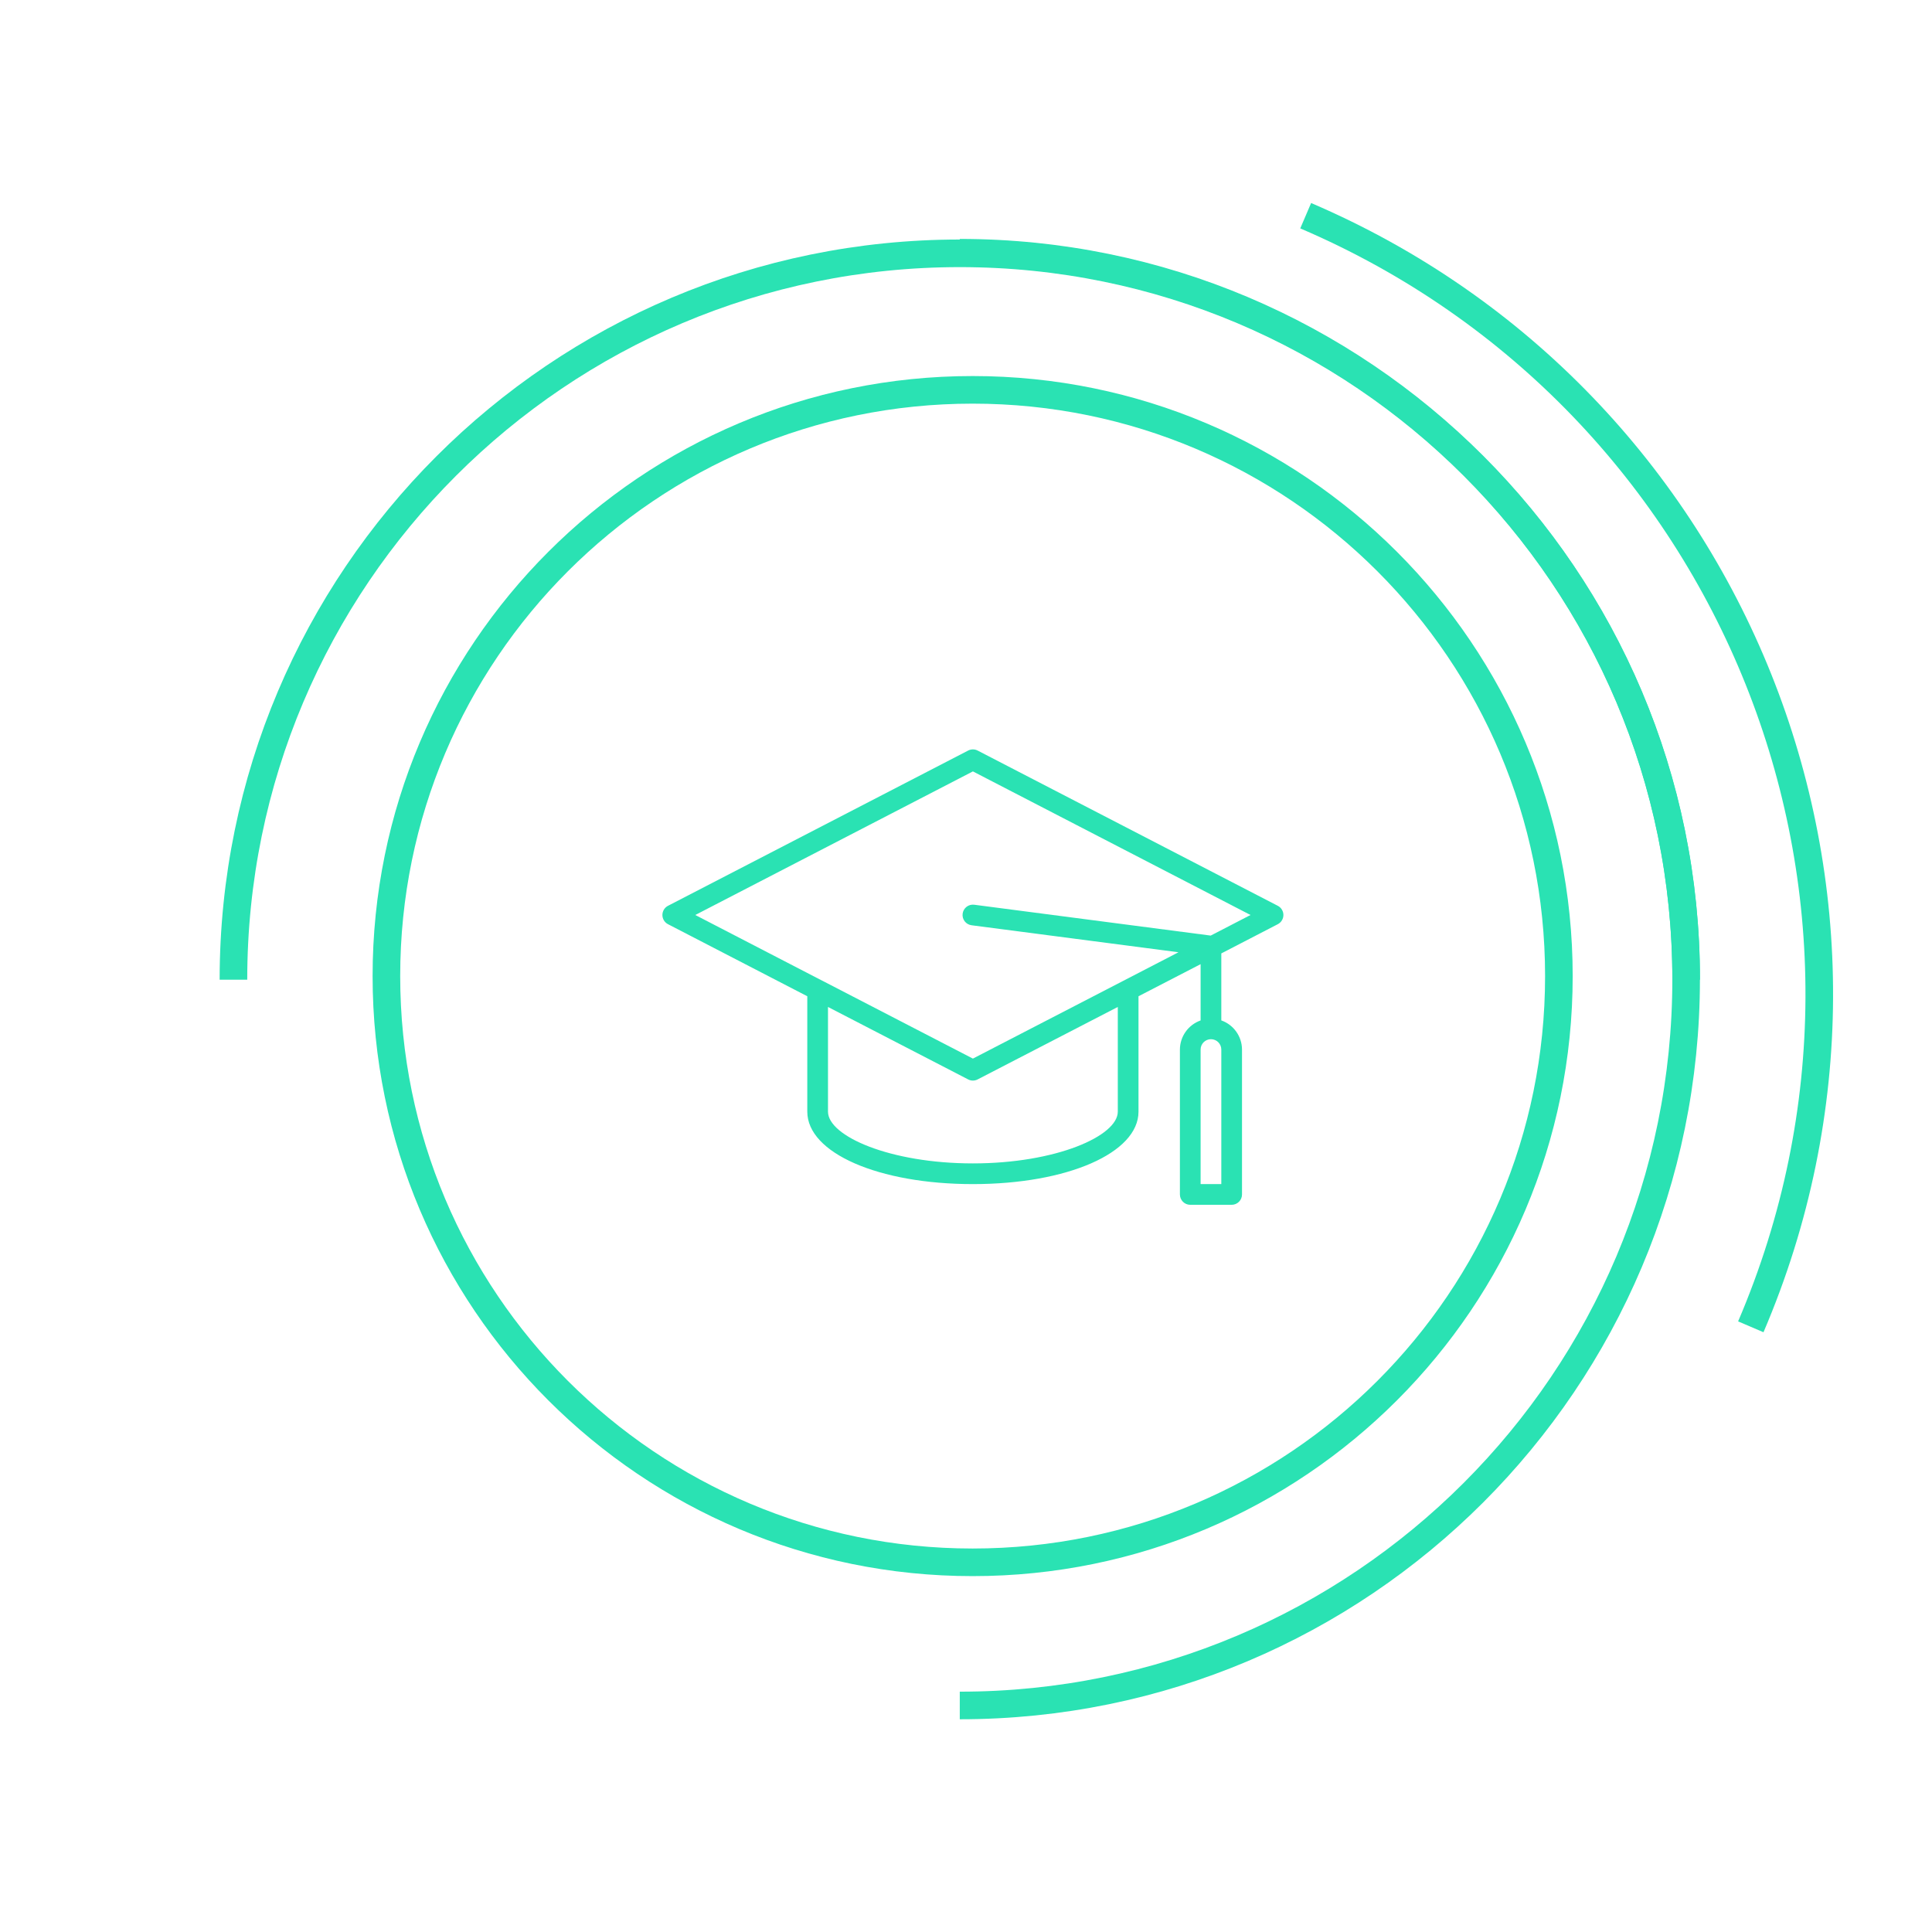 <svg width="280" height="280" viewBox="0 0 280 280" fill="none" xmlns="http://www.w3.org/2000/svg">
<g filter="url(#filter0_d)">
<path d="M140.962 56.499C187.886 56.499 225.925 94.538 225.925 141.461C225.925 188.384 187.886 226.423 140.962 226.423C94.039 226.423 56 188.384 56 141.461C56 94.538 94.039 56.499 140.962 56.499Z" stroke="#2AE2B3" stroke-width="4"/>
<path d="M139.098 36.628C197.237 36.628 244.368 83.759 244.368 141.899C244.368 200.038 197.237 247.169 139.098 247.169" stroke="#2AE2B3" stroke-width="4"/>
<path d="M33.832 141.983C33.832 83.844 80.963 36.713 139.102 36.713C197.241 36.713 244.372 83.844 244.372 141.983" stroke="#2AE2B3" stroke-width="4"/>
<path d="M253.739 192.292C280.392 130.011 251.511 57.916 189.23 31.262" stroke="#2AE2B3" stroke-width="4"/>
<path d="M185.19 131.277L141.688 108.776C141.257 108.553 140.743 108.553 140.311 108.776L96.81 131.277C96.313 131.534 96 132.048 96 132.608C96 133.169 96.313 133.683 96.81 133.94L116.999 144.384V161.109C116.999 167.096 127.316 171.609 141 171.609C154.683 171.609 165 167.096 165 161.109V144.384L174.001 139.733V147.891C172.211 148.523 171.011 150.211 171.001 152.109V173.109C171.001 173.938 171.672 174.609 172.501 174.609H178.501C179.329 174.609 180.001 173.938 180.001 173.109V152.109C179.994 150.209 178.792 148.518 177.001 147.885V138.177L185.19 133.94C185.688 133.683 186 133.169 186 132.608C186 132.048 185.688 131.534 185.19 131.277ZM177.001 171.609H174.001V152.109C174.001 151.28 174.672 150.609 175.501 150.609C176.329 150.609 177.001 151.28 177.001 152.109V171.609ZM162 161.109C162 164.65 153.02 168.609 141 168.609C128.98 168.609 119.999 164.65 119.999 161.109V145.936L140.311 156.437C140.743 156.662 141.257 156.662 141.688 156.437L162 145.936V161.109ZM175.466 135.592L141.193 131.121C140.371 131.014 139.619 131.593 139.512 132.415C139.405 133.237 139.985 133.99 140.806 134.096L170.796 138.008L162.816 142.137L141 153.42L119.188 142.137H119.179L100.765 132.608L141 111.797L181.234 132.608L175.466 135.592Z" fill="#2AE2B3"/>
</g>
<defs>
<filter id="filter0_d" x="17.832" y="15.423" width="261.834" height="247.745" filterUnits="userSpaceOnUse" color-interpolation-filters="sRGB">
<feFlood flood-opacity="0" result="BackgroundImageFix"/>
<feColorMatrix in="SourceAlpha" type="matrix" values="0 0 0 0 0 0 0 0 0 0 0 0 0 0 0 0 0 0 127 0"/>
<feOffset/>
<feGaussianBlur stdDeviation="7"/>
<feColorMatrix type="matrix" values="0 0 0 0 0.111 0 0 0 0 0.754 0 0 0 0 0.59 0 0 0 1 0"/>
<feBlend mode="normal" in2="BackgroundImageFix" result="effect1_dropShadow"/>
<feBlend mode="normal" in="SourceGraphic" in2="effect1_dropShadow" result="shape"/>
</filter>
</defs>
</svg>
